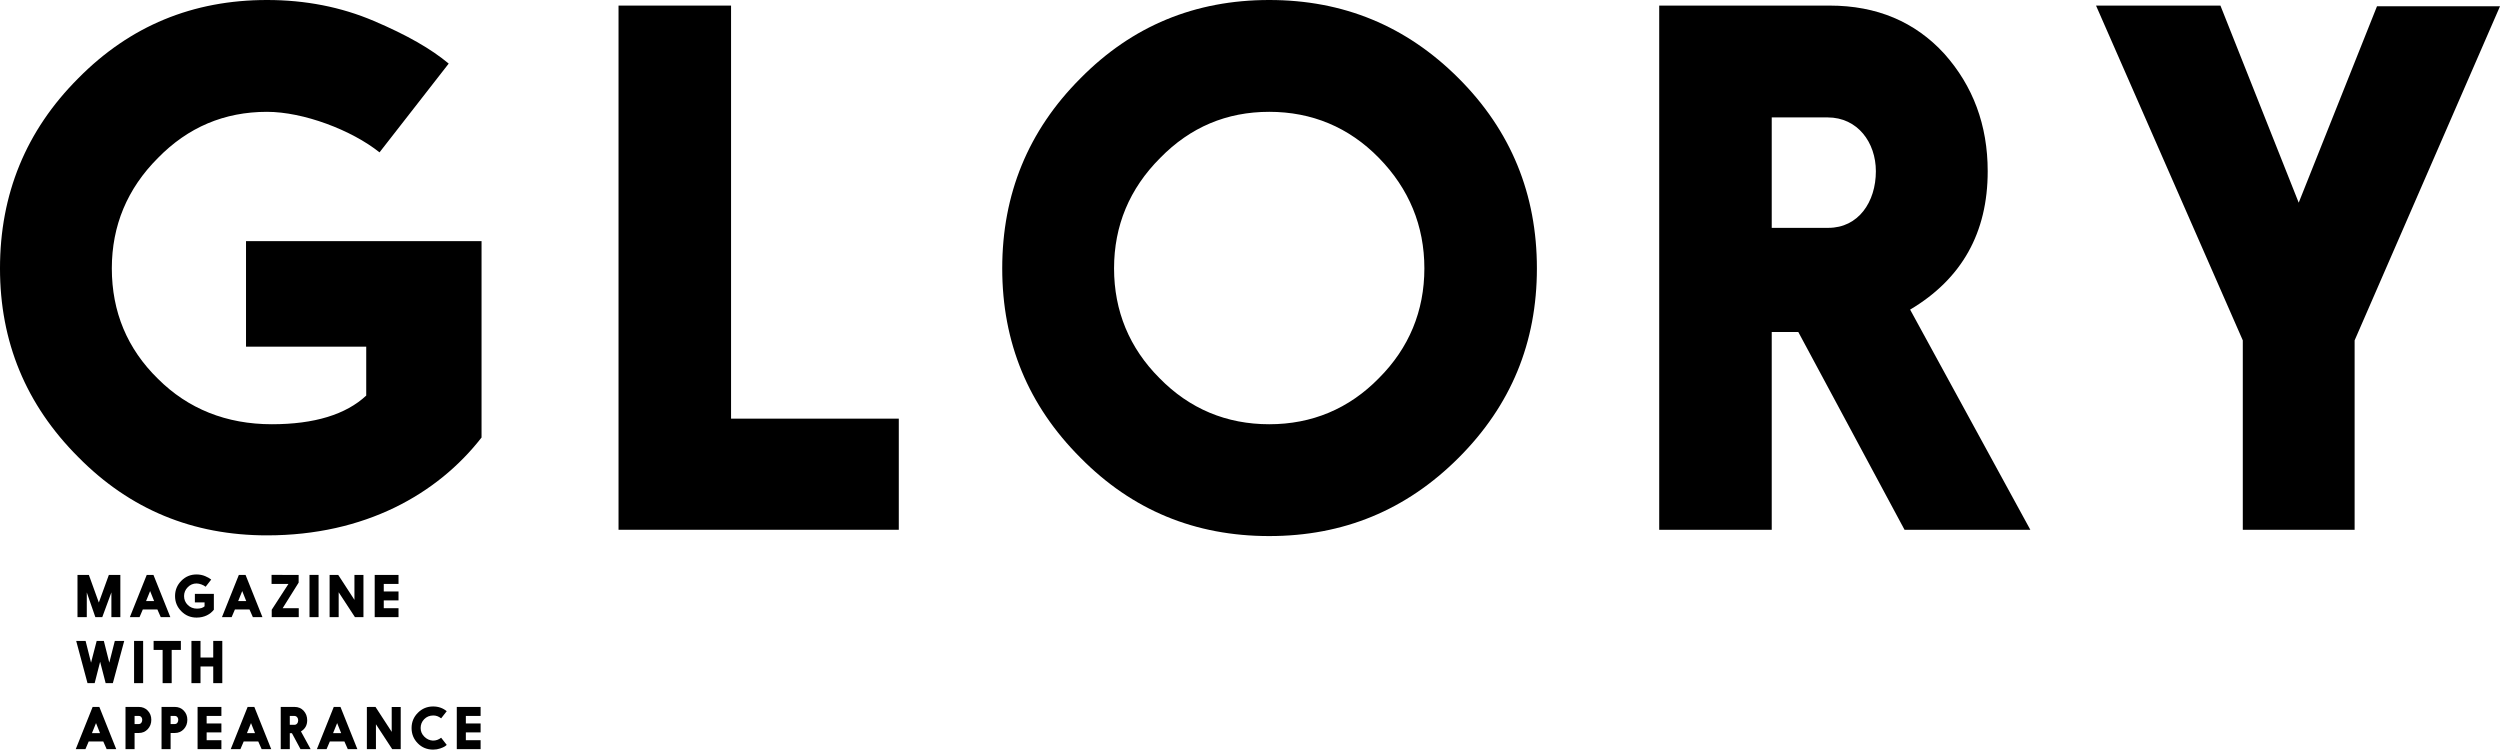 <svg xmlns="http://www.w3.org/2000/svg" width="1287.717" height="386.113" viewBox="0 0 1287.717 386.113"><path d="M39.913,317.88v-21.755h5.859l5.134,14.242l5.164-14.242h5.917v21.755h-4.612v-12.763l-4.699,12.763h-3.568l-4.409-12.734 v12.734H39.913z"/><path d="M66.882,317.88l8.702-21.755h3.452l8.702,21.755h-4.931l-1.74-3.945h-7.513l-1.682,3.945H66.882z M75.236,309.614h4.148 l-2.06-5.164L75.236,309.614z"/><path d="M105.688,296.763c1.363,0.58,2.378,1.16,3.104,1.77l-2.872,3.684c-1.16-0.928-3.162-1.682-4.67-1.682 c-1.77,0-3.278,0.638-4.525,1.914c-1.276,1.276-1.915,2.813-1.915,4.583c0,1.799,0.638,3.336,1.915,4.583 c1.248,1.247,2.843,1.886,4.728,1.886c1.77,0,3.075-0.406,3.916-1.189v-2.03h-4.989v-4.38h9.775v8.15 c-1.827,2.35-4.844,4.062-8.905,4.062c-3.075,0-5.686-1.073-7.832-3.249c-2.175-2.176-3.249-4.786-3.249-7.832 c0-3.075,1.074-5.714,3.249-7.89c2.146-2.176,4.757-3.249,7.832-3.249C102.845,295.893,104.325,296.183,105.688,296.763z"/><path d="M114.326,317.88l8.702-21.755h3.452l8.702,21.755h-4.931l-1.74-3.945h-7.513l-1.682,3.945H114.326z M122.68,309.614h4.148 l-2.06-5.164L122.68,309.614z"/><path d="M153.827,296.125v3.974l-8.238,13.169h8.296v4.612h-13.923v-3.8l8.615-13.314h-8.702v-4.641H153.827z"/><path d="M159.421,296.125h4.67v21.755h-4.67V296.125z"/><path d="M169.774,317.88v-21.727l4.438-0.028l8.354,12.85v-12.821h4.641v21.727h-4.38l-8.383-12.821v12.821H169.774z"/><path d="M205.272,296.125v4.641h-7.6v3.887h7.6v4.612h-7.6v4.003h7.6v4.612h-12.27v-21.755H205.272z"/><path d="M63.988,330.125l-5.859,21.755h-3.713l-2.843-11.022l-2.814,11.022h-3.684l-5.831-21.755h4.844l2.813,11.196l2.901-11.196 h3.684l2.813,11.196l2.843-11.196H63.988z"/><path d="M69.057,330.125h4.67v21.755h-4.67V330.125z"/><path d="M79.12,330.125h14.04v4.641h-4.728v17.114h-4.67v-17.114H79.12V330.125z"/><path d="M98.608,330.125h4.67v8.557h6.556v-8.557h4.67v21.755h-4.67v-8.586h-6.556v8.586h-4.67V330.125z"/><path d="M39.013,385.88l8.702-21.755h3.452l8.702,21.755h-4.931l-1.74-3.945h-7.513l-1.682,3.945H39.013z M47.367,377.614h4.148 l-2.06-5.164L47.367,377.614z"/><path d="M64.649,364.125h6.817c1.885,0,3.423,0.638,4.641,1.914s1.828,2.843,1.828,4.729c0,1.885-0.609,3.51-1.828,4.814 c-1.218,1.306-2.756,1.973-4.641,1.973h-2.146v8.325h-4.67V364.125z M69.319,368.766v4.177h2.146c1.247,0,1.798-1.131,1.798-2.175 c0-0.958-0.551-2.002-1.798-2.002H69.319z"/><path d="M83.208,364.125h6.817c1.885,0,3.423,0.638,4.641,1.914s1.828,2.843,1.828,4.729c0,1.885-0.609,3.51-1.828,4.814 c-1.218,1.306-2.756,1.973-4.641,1.973h-2.146v8.325h-4.67V364.125z M87.879,368.766v4.177h2.146c1.247,0,1.798-1.131,1.798-2.175 c0-0.958-0.551-2.002-1.798-2.002H87.879z"/><path d="M114.039,364.125v4.641h-7.6v3.887h7.6v4.612h-7.6v4.003h7.6v4.612h-12.27v-21.755H114.039z"/><path d="M118.849,385.88l8.702-21.755h3.452l8.702,21.755h-4.931l-1.74-3.945h-7.513l-1.682,3.945H118.849z M127.203,377.614h4.148 l-2.06-5.164L127.203,377.614z"/><path d="M144.601,364.125h7.078c1.943,0,3.539,0.667,4.757,2.001c1.189,1.335,1.798,2.959,1.798,4.873 c0,2.553-1.073,4.468-3.22,5.744l4.989,9.137h-5.221l-4.409-8.209h-1.102v8.209h-4.67V364.125z M149.271,368.766v4.583h2.35 c1.247,0,1.972-1.073,1.972-2.35c0-1.189-0.754-2.233-2.001-2.233H149.271z"/><path d="M163.219,385.88l8.702-21.755h3.452l8.702,21.755h-4.931l-1.74-3.945h-7.513l-1.682,3.945H163.219z M171.573,377.614h4.148 l-2.06-5.164L171.573,377.614z"/><path d="M188.97,385.88v-21.727l4.438-0.028l8.354,12.85v-12.821h4.641v21.727h-4.38l-8.383-12.821v12.821H188.97z"/><path d="M227.225,370.013c-1.276-1.015-2.64-1.508-4.119-1.479c-1.856,0.028-3.394,0.667-4.612,1.914s-1.828,2.756-1.828,4.554 c0,1.712,0.638,3.191,1.885,4.438c1.248,1.247,2.727,1.943,4.38,2.03c1.595,0.029,3.017-0.464,4.293-1.479l2.872,3.685 c-0.493,0.493-1.102,1.073-3.365,1.856c-1.131,0.377-2.35,0.58-3.626,0.58c-3.162,0-5.801-1.073-7.919-3.249 c-2.117-2.146-3.19-4.757-3.19-7.861c0-3.074,1.073-5.685,3.249-7.86c2.176-2.176,4.786-3.249,7.861-3.249 c2.698,0,5.019,0.813,6.991,2.437L227.225,370.013z"/><path d="M247.553,364.125v4.641h-7.6v3.887h7.6v4.612h-7.6v4.003h7.6v4.612h-12.27v-21.755H247.553z"/><g><path d="M192.601,10.8c16.92,7.2,29.52,14.4,38.52,21.96l-35.64,45.72c-14.4-11.52-39.24-20.88-57.96-20.88 c-21.96,0-40.68,7.92-56.16,23.76C65.52,97.2,57.6,116.28,57.6,138.24c0,22.32,7.92,41.4,23.76,56.88 c15.48,15.479,35.28,23.399,58.68,23.399c21.96,0,38.16-5.04,48.6-14.76v-25.2h-61.92V124.2h121.32v101.16 c-22.68,29.16-60.12,50.4-110.52,50.4c-38.16,0-70.561-13.32-97.2-40.32c-27-27-40.32-59.399-40.32-97.2 c0-38.16,13.32-70.92,40.32-97.92C66.96,13.32,99.36,0,137.521,0C157.32,0,175.68,3.6,192.601,10.8z"/><path d="M318.598,2.88h57.96v212.76h86.4v57.24h-144.36V2.88z"/><path d="M516.235,138.24c0-38.16,13.32-70.92,40.32-97.92c26.64-27,59.04-40.32,97.201-40.32c38.159,0,70.56,13.32,97.56,40.32 s40.32,59.76,40.32,97.92c0,38.16-13.32,70.56-40.32,97.56s-59.4,40.32-97.56,40.32c-38.161,0-70.561-13.32-97.201-40.32 C529.555,208.8,516.235,176.4,516.235,138.24z M573.835,138.24c0,21.959,7.92,41.04,23.4,56.52 c15.48,15.84,34.56,23.76,56.521,23.76c21.959,0,41.039-7.92,56.52-23.76c15.479-15.48,23.399-34.561,23.399-56.52 c0-21.96-7.92-41.04-23.399-56.88c-15.48-15.84-34.561-23.76-56.52-23.76c-21.961,0-40.681,7.92-56.161,23.76 C581.755,97.2,573.835,116.28,573.835,138.24z"/><path d="M854.637,2.88h87.84c24.12,0,43.92,8.28,59.04,24.84c14.76,16.56,22.32,36.72,22.32,60.48c0,31.68-13.32,55.44-39.96,71.28 l61.92,113.4h-64.8L926.277,171h-13.68v101.88h-57.96V2.88z M912.597,60.48v56.88h29.16c15.479,0,24.479-13.32,24.479-29.16 c0-14.76-9.359-27.72-24.84-27.72H912.597z"/><path d="M1143.716,2.88l40.32,101.52l40.32-101.16h63.36l-74.881,172.08v97.561h-57.6V175.32L1079.636,2.88H1143.716z"/></g></svg>